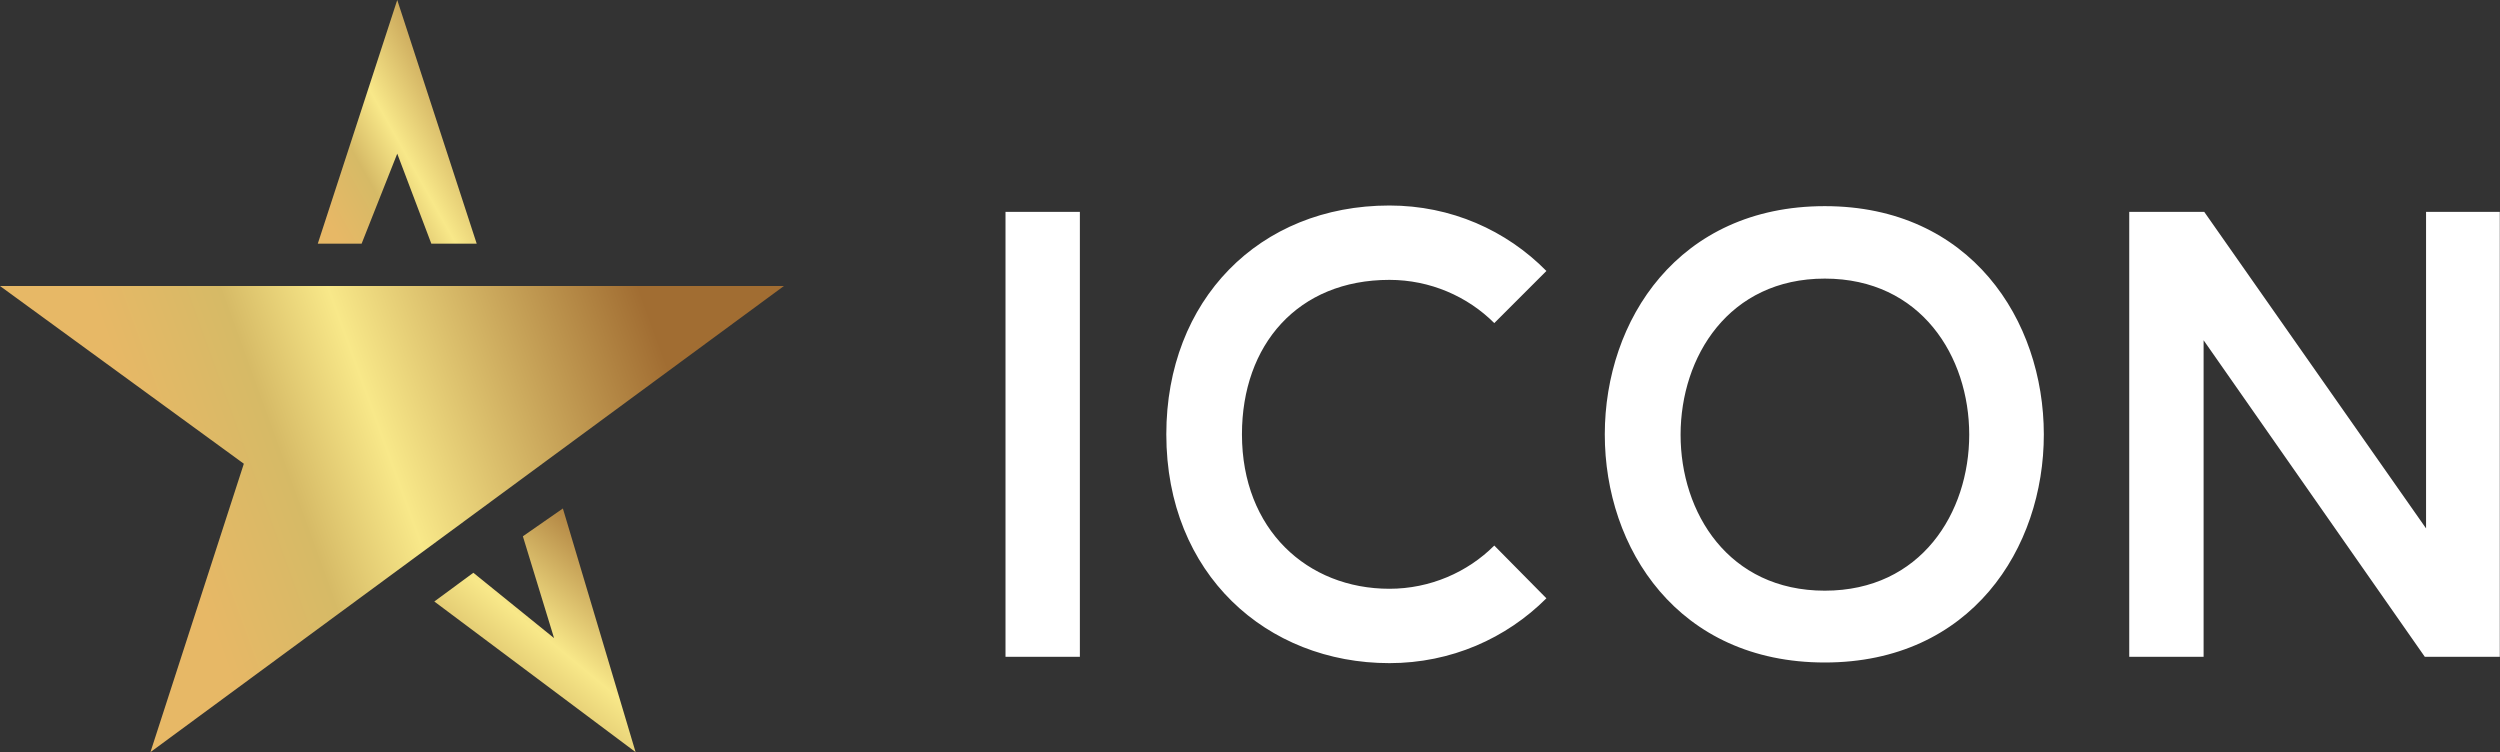 <svg xmlns="http://www.w3.org/2000/svg" width="236" height="71" viewBox="0 0 236 71">
    <rect x="0" y="0" width="236" height="71" fill="#333333" stroke="none"/>
    <defs>
        <linearGradient id="bwyj9rnzpa" x1="88.584%" x2="21.125%" y1="32.323%" y2="46.913%">
            <stop offset="0%" stop-color="#A16D32"/>
            <stop offset="56.401%" stop-color="#F8E889"/>
            <stop offset="76.021%" stop-color="#D6BA66"/>
            <stop offset="100%" stop-color="#E7B866"/>
        </linearGradient>
        <linearGradient id="99ssq5b8sb" x1="94.103%" x2="-.901%" y1="0%" y2="81.65%">
            <stop offset="0%" stop-color="#A16D32"/>
            <stop offset="56.401%" stop-color="#F8E889"/>
            <stop offset="76.021%" stop-color="#D6BA66"/>
            <stop offset="100%" stop-color="#E7B866"/>
        </linearGradient>
        <linearGradient id="z0xm4kwnyc" x1="84.121%" x2="15.879%" y1="0%" y2="100%">
            <stop offset="0%" stop-color="#A16D32"/>
            <stop offset="49.574%" stop-color="#F8E889"/>
            <stop offset="76.021%" stop-color="#D6BA66"/>
            <stop offset="100%" stop-color="#E7B866"/>
        </linearGradient>
    </defs>
    <g fill="none" fill-rule="evenodd">
        <g>
            <g>
                <path fill="#FFF" fill-rule="nonzero" d="M101.94 62V20h-7.02v42h7.02zm29.22.6c5.82 0 11.04-2.34 14.82-6.12l-4.92-4.98c-2.52 2.52-6.06 4.08-9.9 4.08-7.74 0-13.92-5.58-13.92-14.58 0-8.46 5.28-14.58 13.92-14.58 3.84 0 7.38 1.56 9.9 4.08l4.92-4.92c-3.78-3.84-9-6.18-14.82-6.18-12.3 0-21.06 8.94-21.06 21.6 0 13.2 9.48 21.6 21.06 21.6zm41.1-.06c27.6 0 27.54-43.08 0-43.08-27.66 0-27.72 43.08 0 43.08zm0-6.78c-18.18 0-18.12-29.46 0-29.46 18.18 0 18.18 29.46 0 29.46zM208.02 62V32.12L228.9 62h7.08V20h-6.96v29.88L208.08 20H201v42h7.02z" transform="translate(-54 -61) translate(54 61)"/>
                <g>
                    <path fill="url(#bwyj9rnzpa)" d="M0 27L74 27 14.202 71 23.018 43.777z" transform="translate(-54 -61) translate(54 61)"/>
                    <path fill="url(#99ssq5b8sb)" d="M30 23L37.5 0 45 23 40.716 23 37.5 14.506 34.137 23z" transform="translate(-54 -61) translate(54 61)"/>
                    <path fill="url(#z0xm4kwnyc)" d="M53.136 48L60 71 41 56.782 44.683 54.069 52.303 60.235 49.359 50.625z" transform="translate(-54 -61) translate(54 61)"/>
                </g>
            </g>
        </g>
    </g>
</svg>
